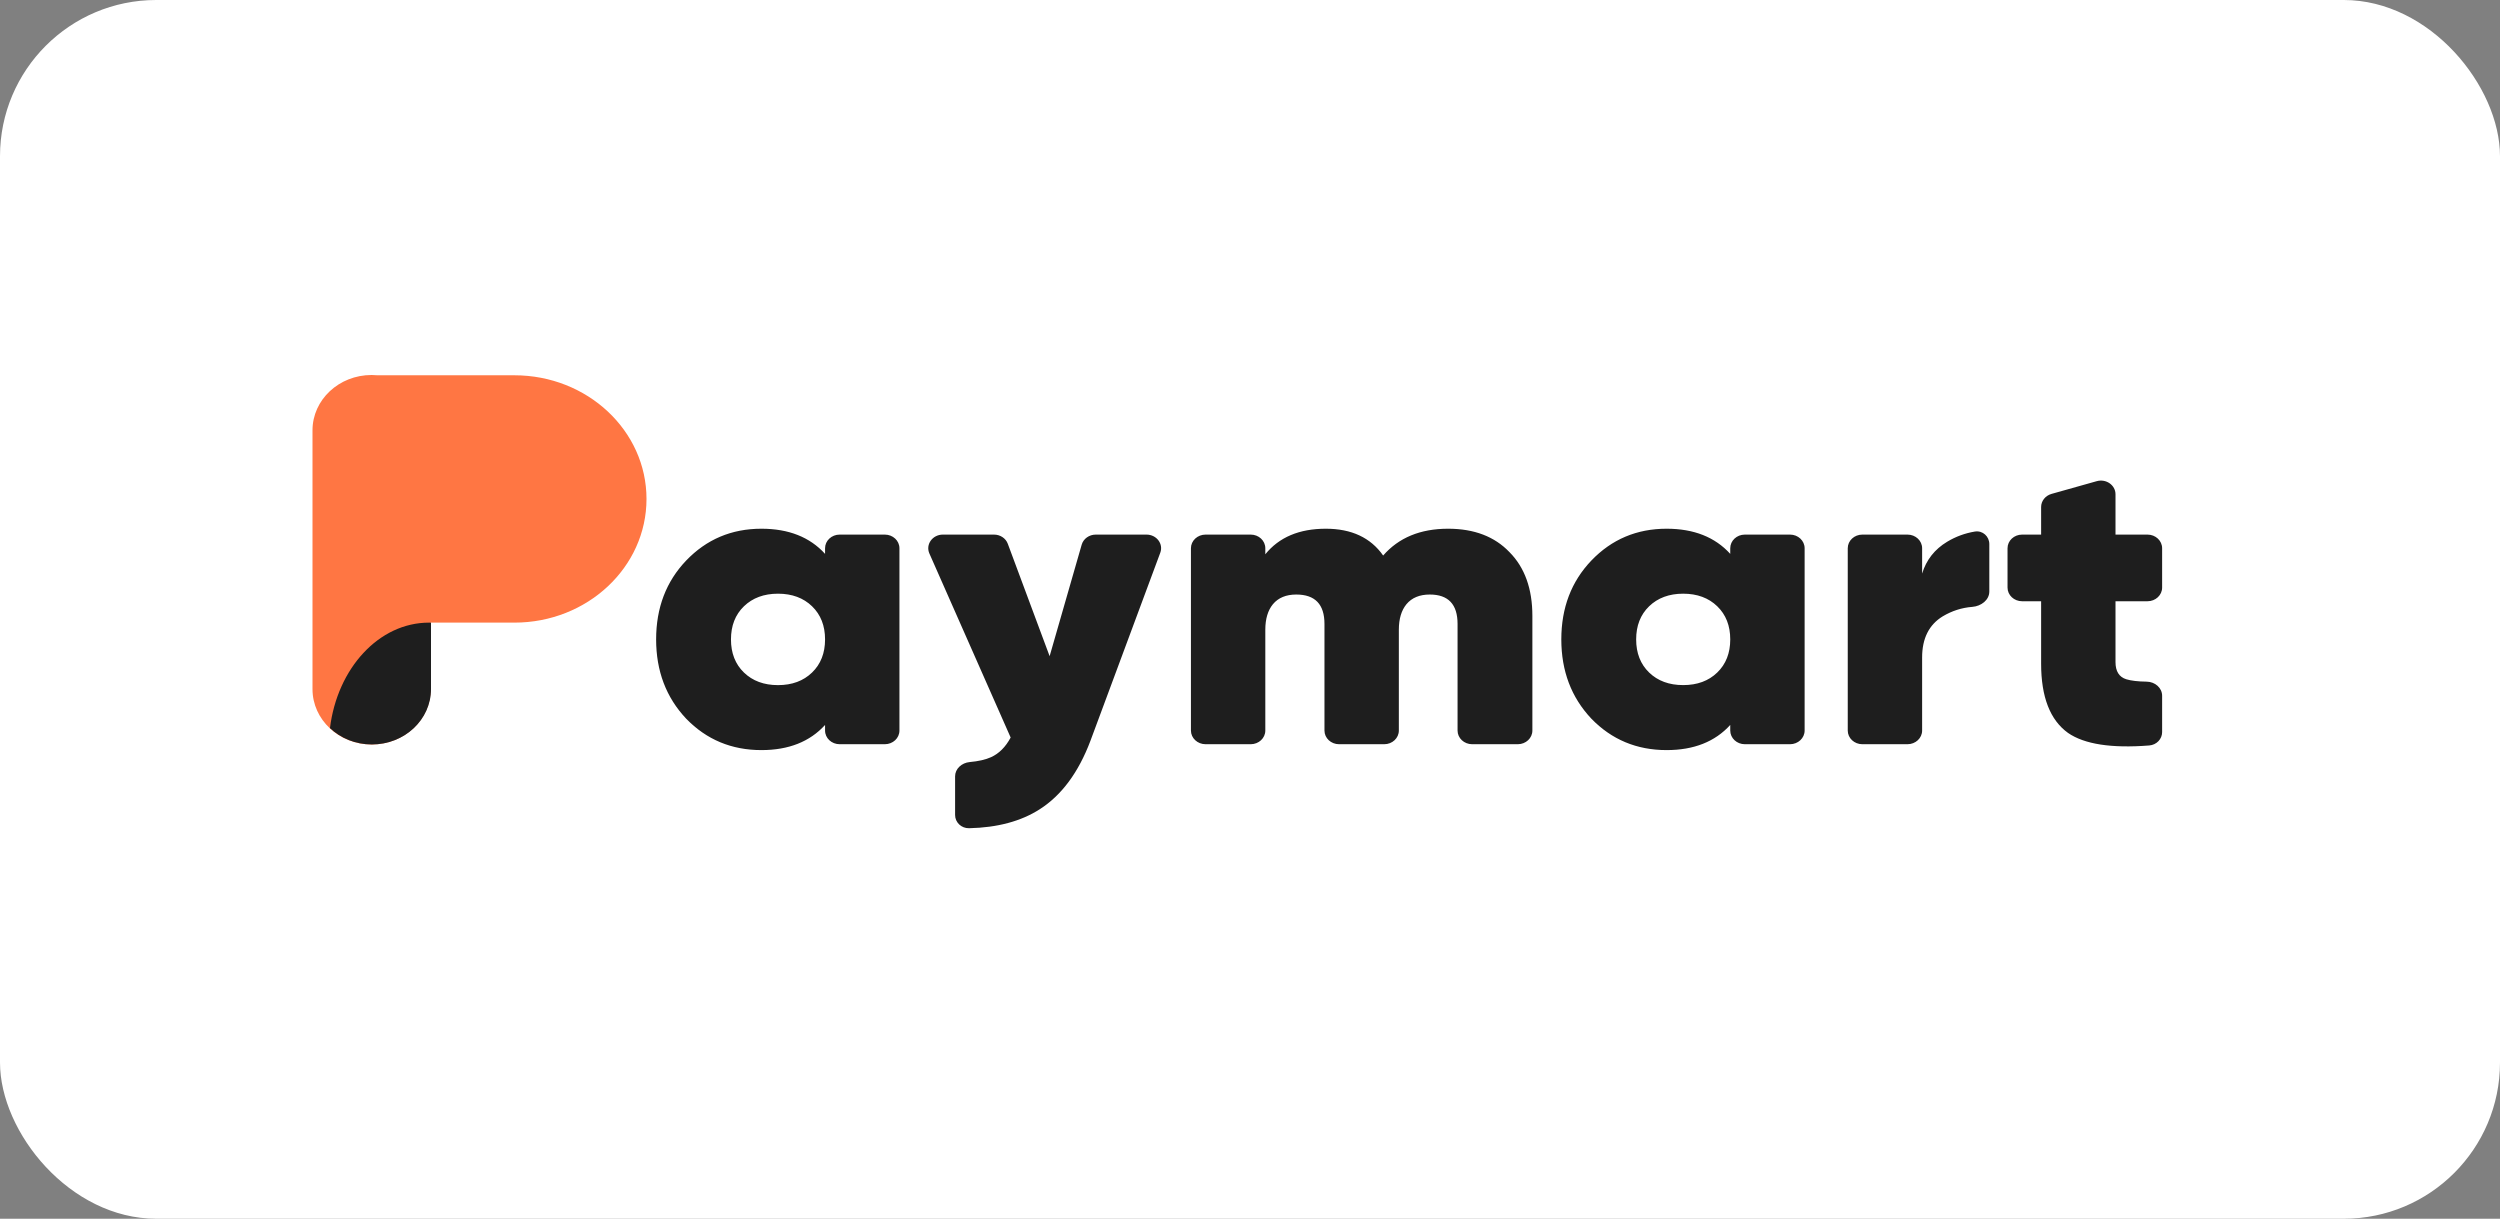 <svg width="80" height="39" viewBox="0 0 80 39" fill="none" xmlns="http://www.w3.org/2000/svg">
<rect x="0" y="0" width="80" height="39" fill="#808080" stroke="none"/>
<rect width="80" height="39" rx="5" fill="white"/>
<path fill-rule="evenodd" clip-rule="evenodd" d="M68.72 19.24C68.978 19.24 69.188 19.044 69.188 18.803V17.544C69.188 17.302 68.978 17.107 68.72 17.107H67.696V15.816C67.696 15.523 67.394 15.313 67.094 15.398L65.648 15.805C65.451 15.861 65.316 16.031 65.316 16.224V17.107H64.708C64.45 17.107 64.241 17.302 64.241 17.544V18.803C64.241 19.044 64.45 19.24 64.708 19.24H65.316V21.239C65.316 22.304 65.603 23.041 66.176 23.453C66.701 23.816 67.567 23.95 68.775 23.855C69.01 23.837 69.188 23.649 69.188 23.428V22.264C69.188 22.013 68.962 21.817 68.695 21.813C68.41 21.809 68.192 21.783 68.04 21.736C67.811 21.664 67.696 21.481 67.696 21.186V19.24H68.72ZM48.305 17.67C47.827 17.169 47.172 16.919 46.34 16.919C45.452 16.919 44.759 17.205 44.261 17.777C43.86 17.205 43.248 16.919 42.426 16.919C41.575 16.919 40.93 17.192 40.49 17.737V17.544C40.49 17.302 40.281 17.107 40.023 17.107H38.578C38.32 17.107 38.11 17.302 38.11 17.544V23.378C38.11 23.619 38.32 23.815 38.578 23.815H40.023C40.281 23.815 40.49 23.619 40.49 23.378V20.152C40.49 19.803 40.572 19.531 40.734 19.334C40.906 19.128 41.155 19.025 41.48 19.025C42.082 19.025 42.383 19.338 42.383 19.965V23.378C42.383 23.619 42.592 23.815 42.85 23.815H44.296C44.554 23.815 44.763 23.619 44.763 23.378V20.152C44.763 19.803 44.845 19.531 45.007 19.334C45.179 19.128 45.428 19.025 45.753 19.025C46.345 19.025 46.642 19.338 46.642 19.965V23.378C46.642 23.619 46.851 23.815 47.109 23.815H48.569C48.827 23.815 49.036 23.619 49.036 23.378V19.709C49.036 18.842 48.792 18.162 48.305 17.67ZM55.835 17.107C55.577 17.107 55.368 17.302 55.368 17.544V17.724C54.88 17.187 54.202 16.919 53.332 16.919C52.376 16.919 51.573 17.259 50.923 17.938C50.282 18.609 49.962 19.45 49.962 20.461C49.962 21.472 50.282 22.317 50.923 22.997C51.573 23.668 52.376 24.003 53.332 24.003C54.202 24.003 54.88 23.735 55.368 23.198V23.378C55.368 23.619 55.577 23.815 55.835 23.815H57.281C57.538 23.815 57.748 23.619 57.748 23.378V17.544C57.748 17.302 57.538 17.107 57.281 17.107H55.835ZM53.862 21.923C53.413 21.923 53.05 21.789 52.772 21.521C52.495 21.253 52.357 20.899 52.357 20.461C52.357 20.023 52.495 19.669 52.772 19.401C53.05 19.133 53.413 18.998 53.862 18.998C54.311 18.998 54.675 19.133 54.952 19.401C55.229 19.669 55.368 20.023 55.368 20.461C55.368 20.899 55.229 21.253 54.952 21.521C54.675 21.789 54.311 21.923 53.862 21.923ZM61.508 18.354C61.642 17.916 61.909 17.576 62.311 17.335C62.583 17.171 62.877 17.063 63.194 17.01C63.448 16.968 63.658 17.168 63.658 17.41V18.929C63.658 19.198 63.4 19.398 63.113 19.42C62.777 19.446 62.462 19.547 62.167 19.723C61.728 19.991 61.508 20.43 61.508 21.038V23.378C61.508 23.619 61.298 23.815 61.04 23.815H59.595C59.337 23.815 59.128 23.619 59.128 23.378V17.544C59.128 17.302 59.337 17.107 59.595 17.107H61.04C61.298 17.107 61.508 17.302 61.508 17.544V18.354ZM26.869 17.107C26.611 17.107 26.402 17.302 26.402 17.544V17.724C25.914 17.187 25.235 16.919 24.366 16.919C23.41 16.919 22.607 17.259 21.957 17.938C21.316 18.609 20.996 19.45 20.996 20.461C20.996 21.472 21.316 22.317 21.957 22.997C22.607 23.668 23.41 24.003 24.366 24.003C25.235 24.003 25.914 23.735 26.402 23.198V23.378C26.402 23.62 26.611 23.815 26.869 23.815H28.314C28.573 23.815 28.782 23.62 28.782 23.378V17.544C28.782 17.302 28.573 17.107 28.314 17.107H26.869ZM24.896 21.924C24.447 21.924 24.084 21.789 23.806 21.521C23.529 21.253 23.391 20.899 23.391 20.461C23.391 20.023 23.529 19.669 23.806 19.401C24.084 19.133 24.447 18.998 24.896 18.998C25.345 18.998 25.709 19.133 25.986 19.401C26.263 19.669 26.402 20.023 26.402 20.461C26.402 20.899 26.263 21.253 25.986 21.521C25.709 21.789 25.345 21.924 24.896 21.924ZM35.065 17.107C34.854 17.107 34.669 17.239 34.614 17.43L33.588 20.998L32.249 17.4C32.184 17.224 32.007 17.107 31.808 17.107H30.172C29.839 17.107 29.613 17.423 29.74 17.711L32.341 23.601C32.178 23.905 31.968 24.115 31.71 24.231C31.538 24.309 31.312 24.36 31.03 24.386C30.773 24.41 30.563 24.602 30.563 24.843V26.08C30.563 26.314 30.761 26.509 31.011 26.503C31.917 26.483 32.672 26.281 33.273 25.895C33.971 25.448 34.511 24.719 34.893 23.708L37.129 17.687C37.235 17.403 37.009 17.107 36.688 17.107H35.065Z" fill="#1E1E1E"/>
<path fill-rule="evenodd" clip-rule="evenodd" d="M11.892 12C10.847 12 10 12.793 10 13.77V22.052C10 23.03 10.847 23.823 11.892 23.823C12.936 23.823 13.783 23.03 13.783 22.052V19.924H16.46C18.795 19.924 20.688 18.152 20.688 15.966C20.688 13.781 18.795 12.009 16.46 12.009H12.082C12.02 12.003 11.956 12 11.892 12Z" fill="#FF7643"/>
<path fill-rule="evenodd" clip-rule="evenodd" d="M13.792 19.925V22.052C13.792 23.03 12.945 23.823 11.901 23.823C11.376 23.823 10.901 23.623 10.559 23.3C10.793 21.388 12.123 19.924 13.728 19.924C13.749 19.924 13.771 19.924 13.792 19.925Z" fill="#1E1E1E"/>
</svg>
